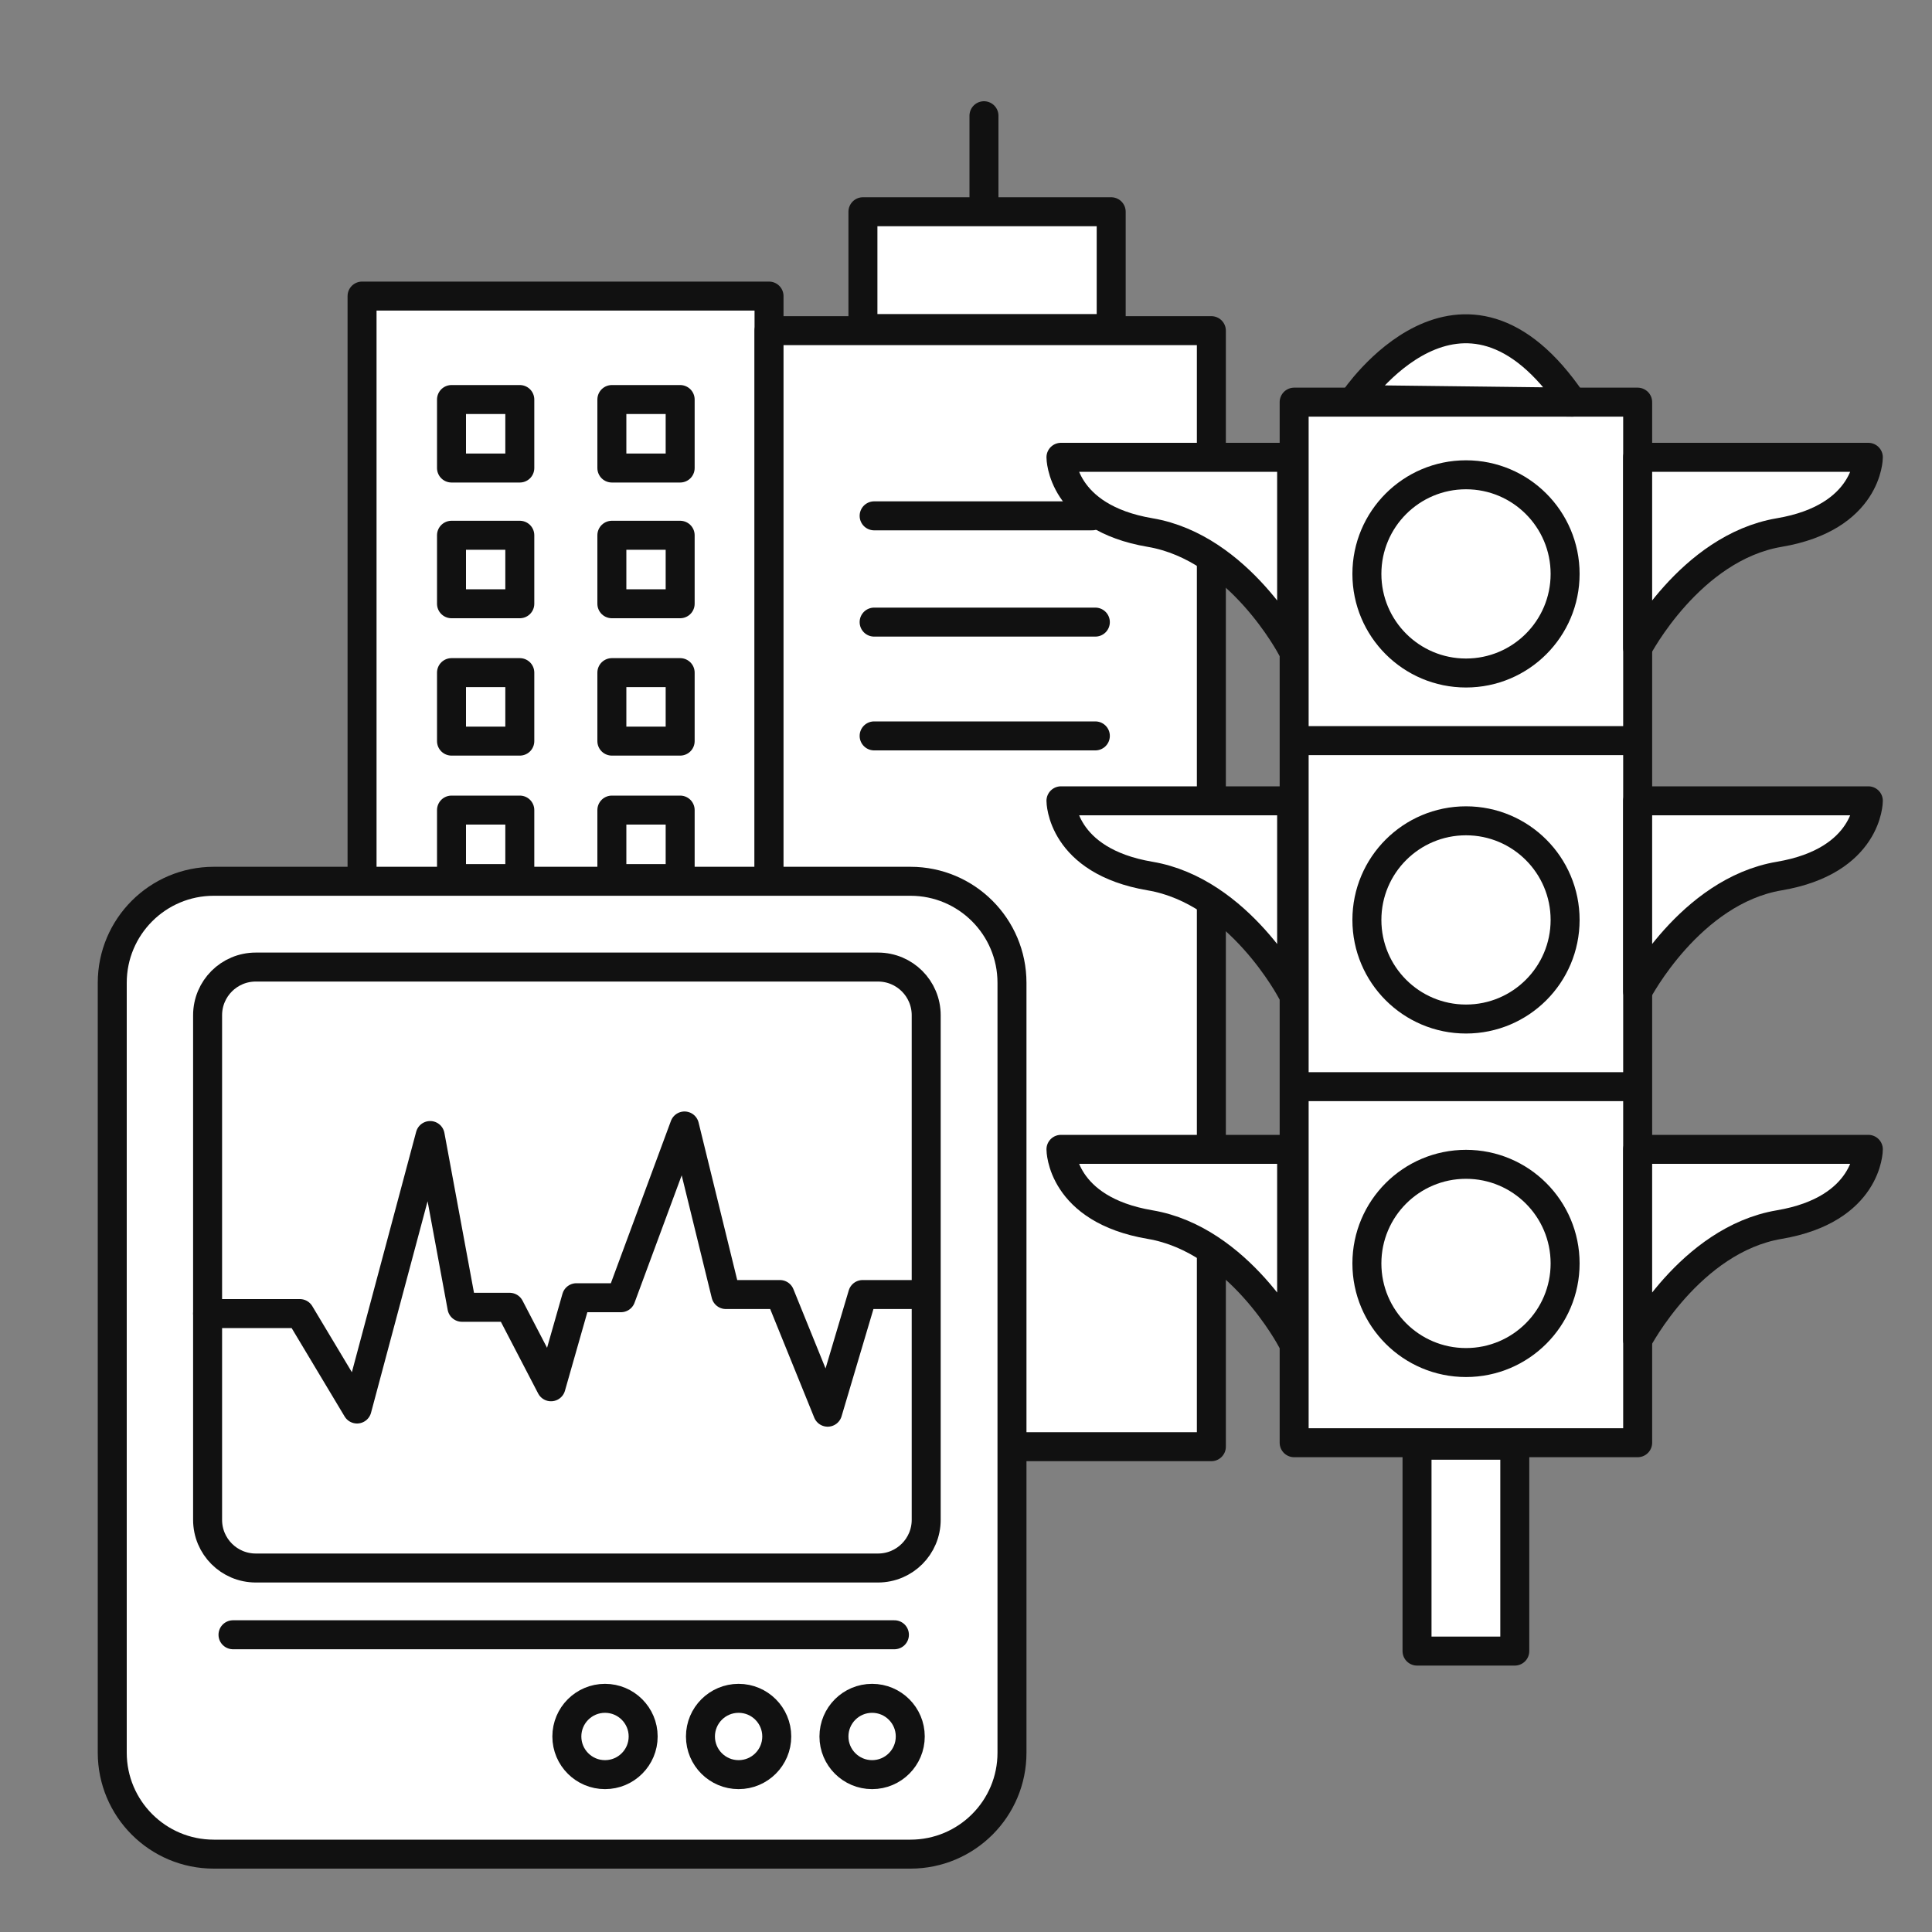 <?xml version="1.0" encoding="utf-8"?>
<!-- Generator: Adobe Illustrator 24.0.3, SVG Export Plug-In . SVG Version: 6.00 Build 0)  -->
<svg version="1.1" xmlns="http://www.w3.org/2000/svg" xmlns:xlink="http://www.w3.org/1999/xlink" x="0px" y="0px"
	 viewBox="0 0 200 200" style="enable-background:new 0 0 200 200;" xml:space="preserve">
<rect x="0" y="0" width="200" height="200" fill="#808080" stroke="none"/>
<style type="text/css">
	.st0{fill:#FFFFFF;stroke:#111111;stroke-width:3;stroke-linecap:round;stroke-linejoin:round;stroke-miterlimit:10;}
	.st1{fill:#FFFFFF;stroke:#111111;stroke-width:3;stroke-linecap:square;stroke-linejoin:round;stroke-miterlimit:10;}
	.st2{fill:none;stroke:#111111;stroke-width:3;stroke-linecap:round;stroke-linejoin:round;stroke-miterlimit:10;}
</style>
<g id="Layer_1">
</g>
<g id="Layer_4">
	<rect x="37.48" y="30.65" class="st0" width="42.13" height="119.13"/>
	<rect x="79.61" y="34.23" class="st0" width="45.79" height="115.53"/>
	<rect x="89.33" y="21.92" class="st0" width="25.7" height="12.09"/>
	<line class="st0" x1="101.86" y1="11.98" x2="101.86" y2="21.27"/>
	<rect x="46.74" y="41.36" class="st0" width="7.07" height="7.09"/>
	<rect x="46.74" y="55.41" class="st0" width="7.07" height="7.09"/>
	<rect x="46.74" y="69.63" class="st0" width="7.07" height="7.09"/>
	<rect x="46.74" y="83.86" class="st0" width="7.07" height="7.09"/>
	<rect x="63.34" y="41.36" class="st0" width="7.07" height="7.09"/>
	<rect x="63.34" y="55.41" class="st0" width="7.07" height="7.09"/>
	<rect x="63.34" y="69.63" class="st0" width="7.07" height="7.09"/>
	<rect x="63.34" y="83.86" class="st0" width="7.07" height="7.09"/>
	<rect x="45.07" y="93.17" class="st0" width="6.24" height="7.45"/>
	<rect x="42.66" y="108.49" class="st0" width="6.24" height="7.45"/>
	<line class="st0" x1="70.11" y1="95.35" x2="70.11" y2="141.14"/>
	<line class="st0" x1="79.61" y1="95.35" x2="79.61" y2="141.14"/>
	<line class="st0" x1="89.33" y1="95.35" x2="89.33" y2="141.14"/>
	<line class="st0" x1="90.49" y1="53.4" x2="113.05" y2="53.4"/>
	<line class="st0" x1="90.49" y1="64.4" x2="113.39" y2="64.4"/>
	<line class="st0" x1="90.49" y1="76.18" x2="113.39" y2="76.18"/>
	<rect x="128.62" y="85.67" class="st0" width="8.71" height="8.71"/>
	<rect x="128.62" y="119.85" class="st0" width="8.71" height="8.71"/>
	<g>
		<rect x="146.69" y="149.61" class="st0" width="10.12" height="21.31"/>
		<rect x="133.97" y="41.63" class="st0" width="35.56" height="107.72"/>
		<circle class="st0" cx="151.76" cy="59.41" r="10.26"/>
		<circle class="st0" cx="151.76" cy="95.23" r="10.26"/>
		<circle class="st0" cx="151.76" cy="130.79" r="10.26"/>
		<line class="st0" x1="135.01" y1="76.67" x2="169.02" y2="76.67"/>
		<line class="st0" x1="135.01" y1="112.49" x2="169.02" y2="112.49"/>
		<path class="st0" d="M140.2,41.36c0,0,11.16-16.66,22.58,0.27L140.2,41.36z"/>
		<path class="st0" d="M133.71,47.34h-23.88c0,0,0,6.23,9.23,7.79c9.23,1.56,14.65,11.94,14.65,11.94V47.34z"/>
		<path class="st0" d="M133.71,82.9h-23.88c0,0,0,6.23,9.23,7.79c9.23,1.56,14.65,11.94,14.65,11.94V82.9z"/>
		<path class="st0" d="M133.71,118.98h-23.88c0,0,0,6.23,9.23,7.79c9.23,1.56,14.65,11.94,14.65,11.94V118.98z"/>
		<path class="st0" d="M169.53,47.34h23.88c0,0,0,6.23-9.23,7.79c-9.23,1.56-14.65,11.94-14.65,11.94V47.34z"/>
		<path class="st0" d="M169.53,82.9h23.88c0,0,0,6.23-9.23,7.79c-9.23,1.56-14.65,11.94-14.65,11.94V82.9z"/>
		<path class="st0" d="M169.53,118.98h23.88c0,0,0,6.23-9.23,7.79c-9.23,1.56-14.65,11.94-14.65,11.94V118.98z"/>
	</g>
	<path class="st0" d="M94.25,191.94H22.13c-5.81,0-10.51-4.71-10.51-10.51v-79.69c0-5.81,4.71-10.51,10.51-10.51h72.12
		c5.81,0,10.51,4.71,10.51,10.51v79.69C104.77,187.23,100.06,191.94,94.25,191.94z"/>
	<path class="st0" d="M90.89,162.32H26.48c-2.76,0-4.99-2.23-4.99-4.99V105.1c0-2.76,2.23-4.99,4.99-4.99h64.41
		c2.76,0,4.99,2.23,4.99,4.99v52.23C95.88,160.08,93.65,162.32,90.89,162.32z"/>
	<line class="st0" x1="24.12" y1="169.23" x2="92.59" y2="169.23"/>
	<polyline class="st0" points="21.49,135.98 31.04,135.98 36.96,145.86 44.53,117.55 47.82,135.33 52.76,135.33 57.04,143.56 
		59.67,134.34 64.28,134.34 70.86,116.56 75.14,134.01 80.74,134.01 85.68,146.19 89.3,134.01 94.89,134.01 	"/>
	<circle class="st0" cx="62.63" cy="179.76" r="3.95"/>
	<circle class="st0" cx="76.46" cy="179.76" r="3.95"/>
	<circle class="st0" cx="90.28" cy="179.76" r="3.95"/>
</g>
<g id="Layer_6">
</g>
</svg>
